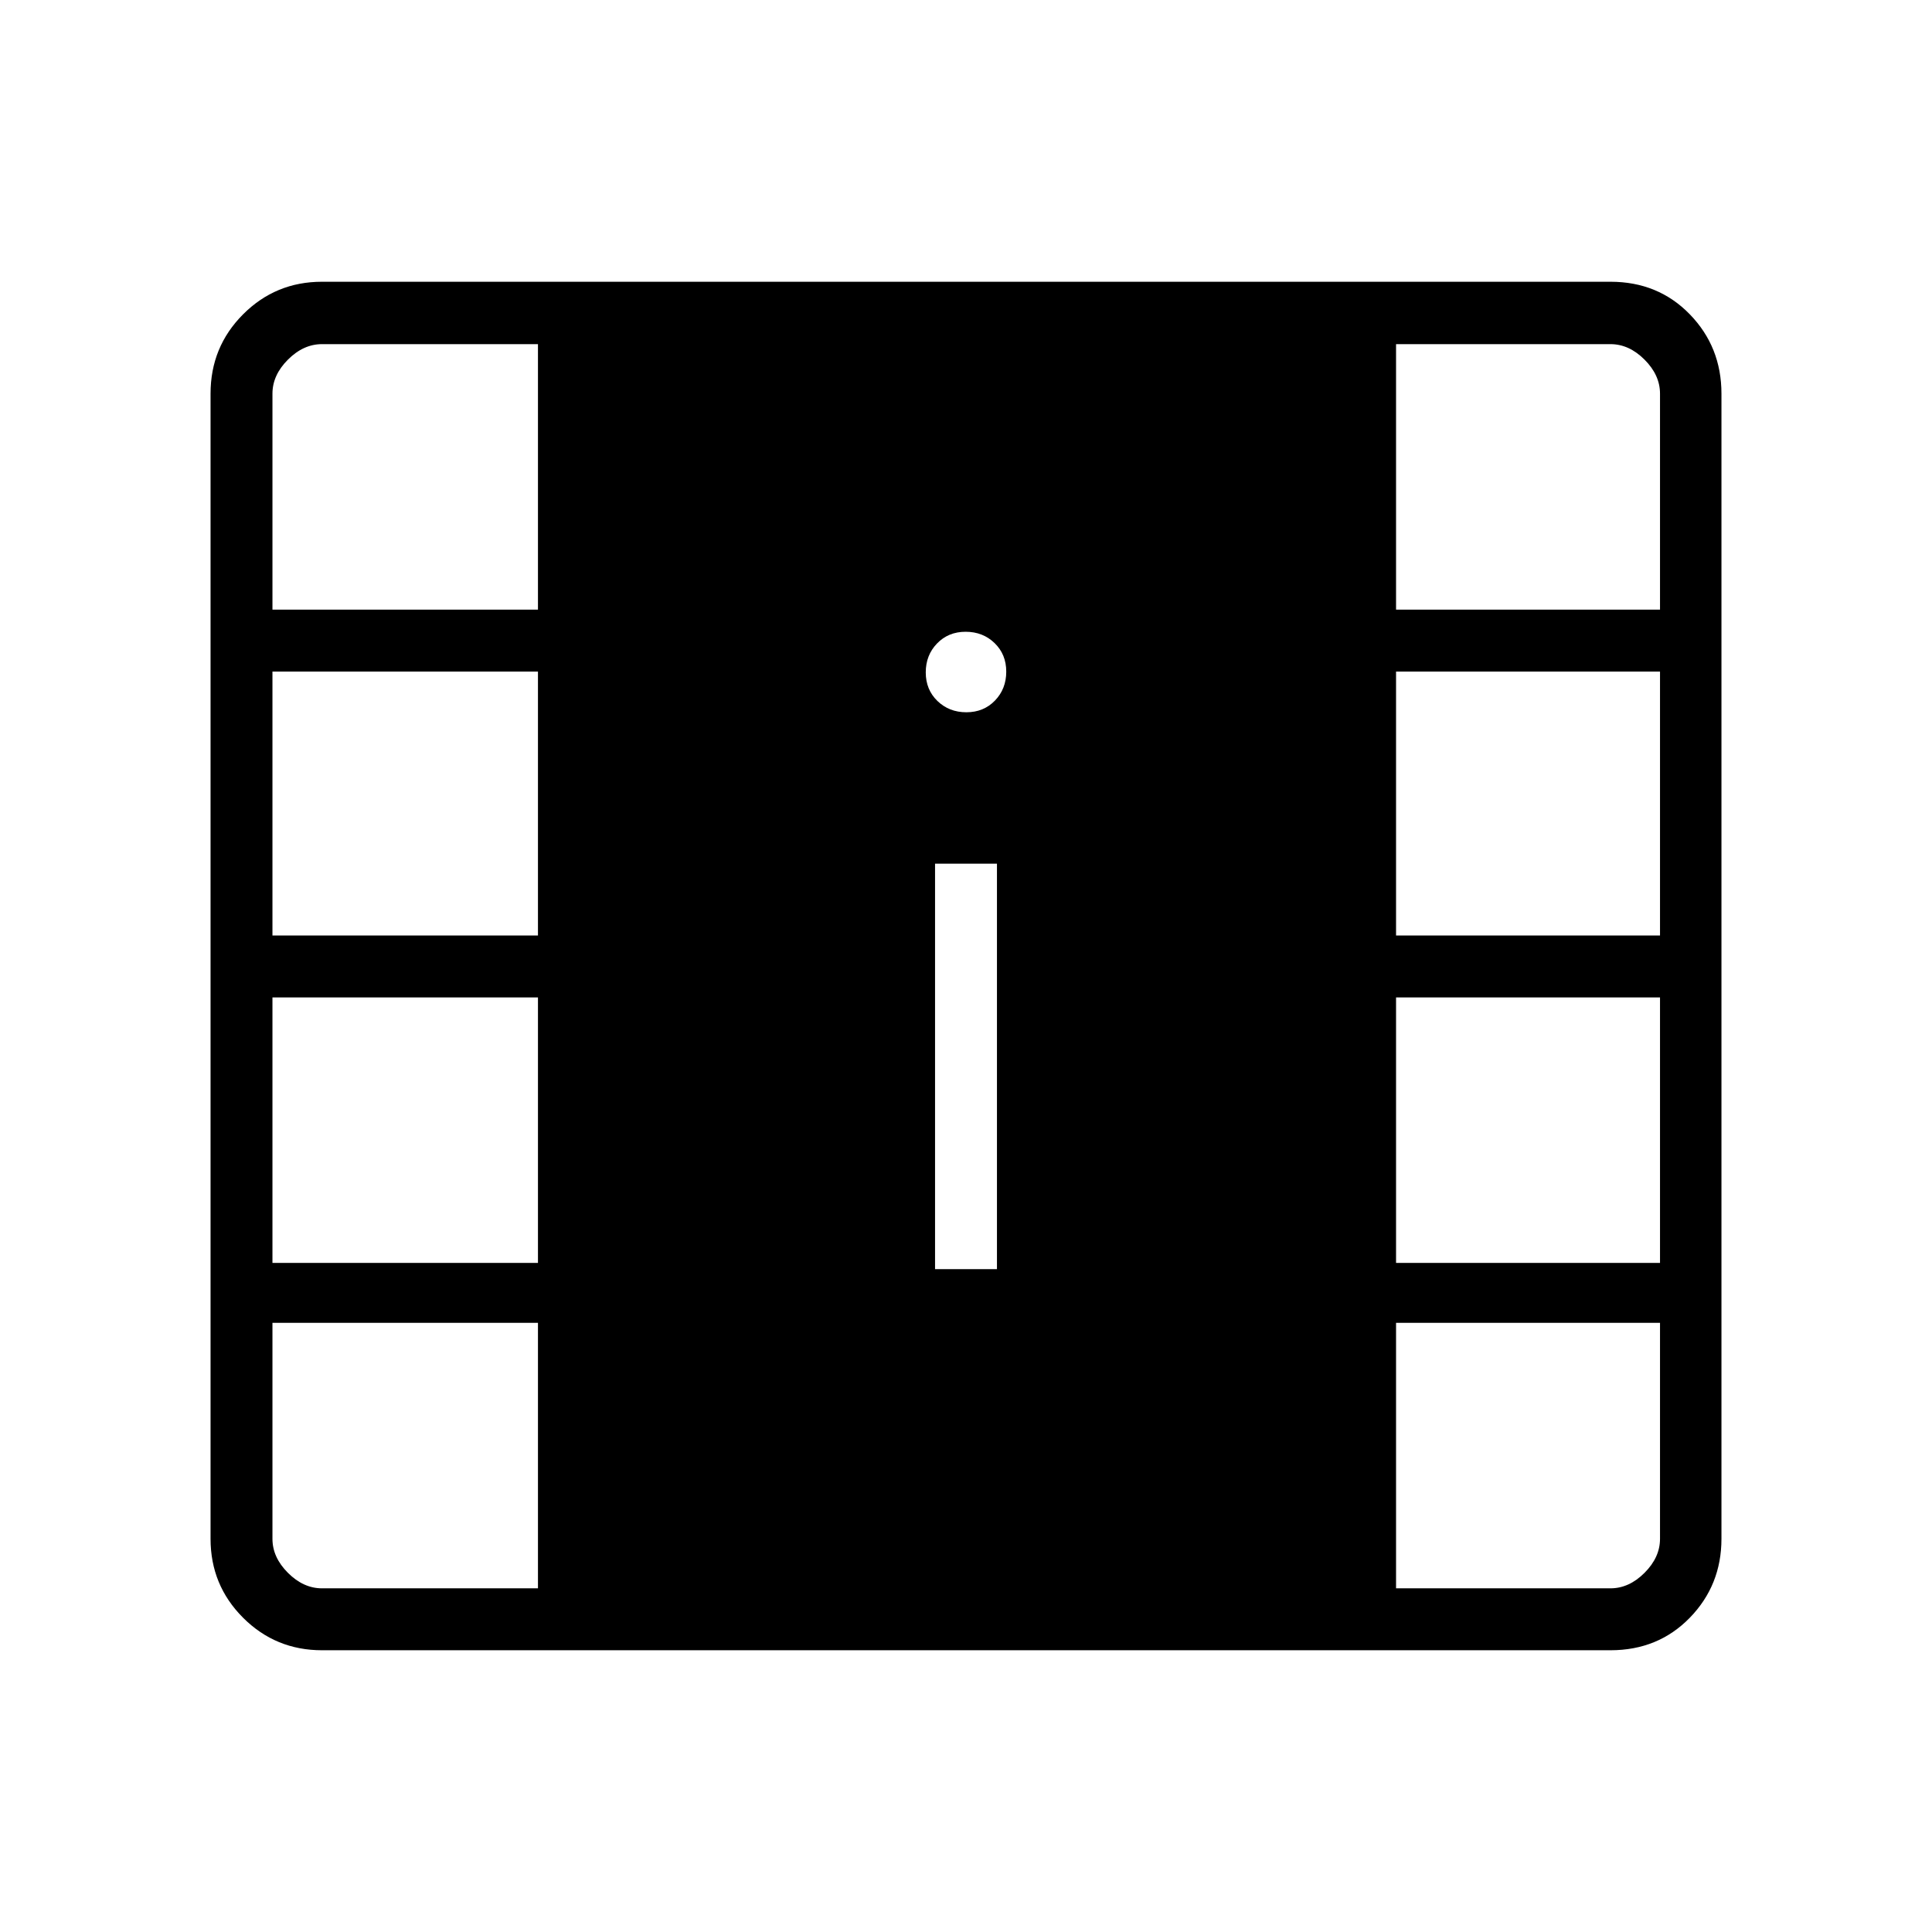 <svg xmlns="http://www.w3.org/2000/svg" height="48" viewBox="0 -960 960 960" width="48"><path d="M160-140q-23.06 0-39.22-16.16-16.16-16.17-16.16-39.22v-569q0-23.24 16.16-39.43T160-820h640.23q23.71 0 39.43 16.19 15.72 16.19 15.72 39.43v569q0 23.05-15.72 39.22Q823.94-140 800.23-140H160Zm0-30.77h107.31v-131.92H135.38v107.31q0 9.23 7.7 16.92 7.69 7.69 16.92 7.69Zm533.69 0h106.54q9.23 0 16.92-7.69 7.7-7.69 7.7-16.92v-107.31H693.69v131.92ZM464.62-329.38h30.76v-201.47h-30.76v201.47Zm-329.24-3.08h131.93v-131.92H135.38v131.92Zm558.31 0h131.16v-131.92H693.69v131.92ZM135.38-495.15h131.93v-131.16H135.38v131.16Zm558.31 0h131.16v-131.16H693.69v131.16Zm-213.5-110.93q8.58 0 14.19-5.8 5.62-5.81 5.62-14.39 0-8.58-5.8-14.19-5.81-5.62-14.39-5.62-8.58 0-14.19 5.81-5.62 5.8-5.62 14.38 0 8.58 5.8 14.2 5.81 5.61 14.39 5.61Zm-344.81-51h131.93V-789H160q-9.23 0-16.92 7.69-7.7 7.69-7.7 16.93v107.3Zm558.31 0h131.16v-107.3q0-9.24-7.7-16.93-7.69-7.69-16.92-7.69H693.69v131.92Z"/></svg>